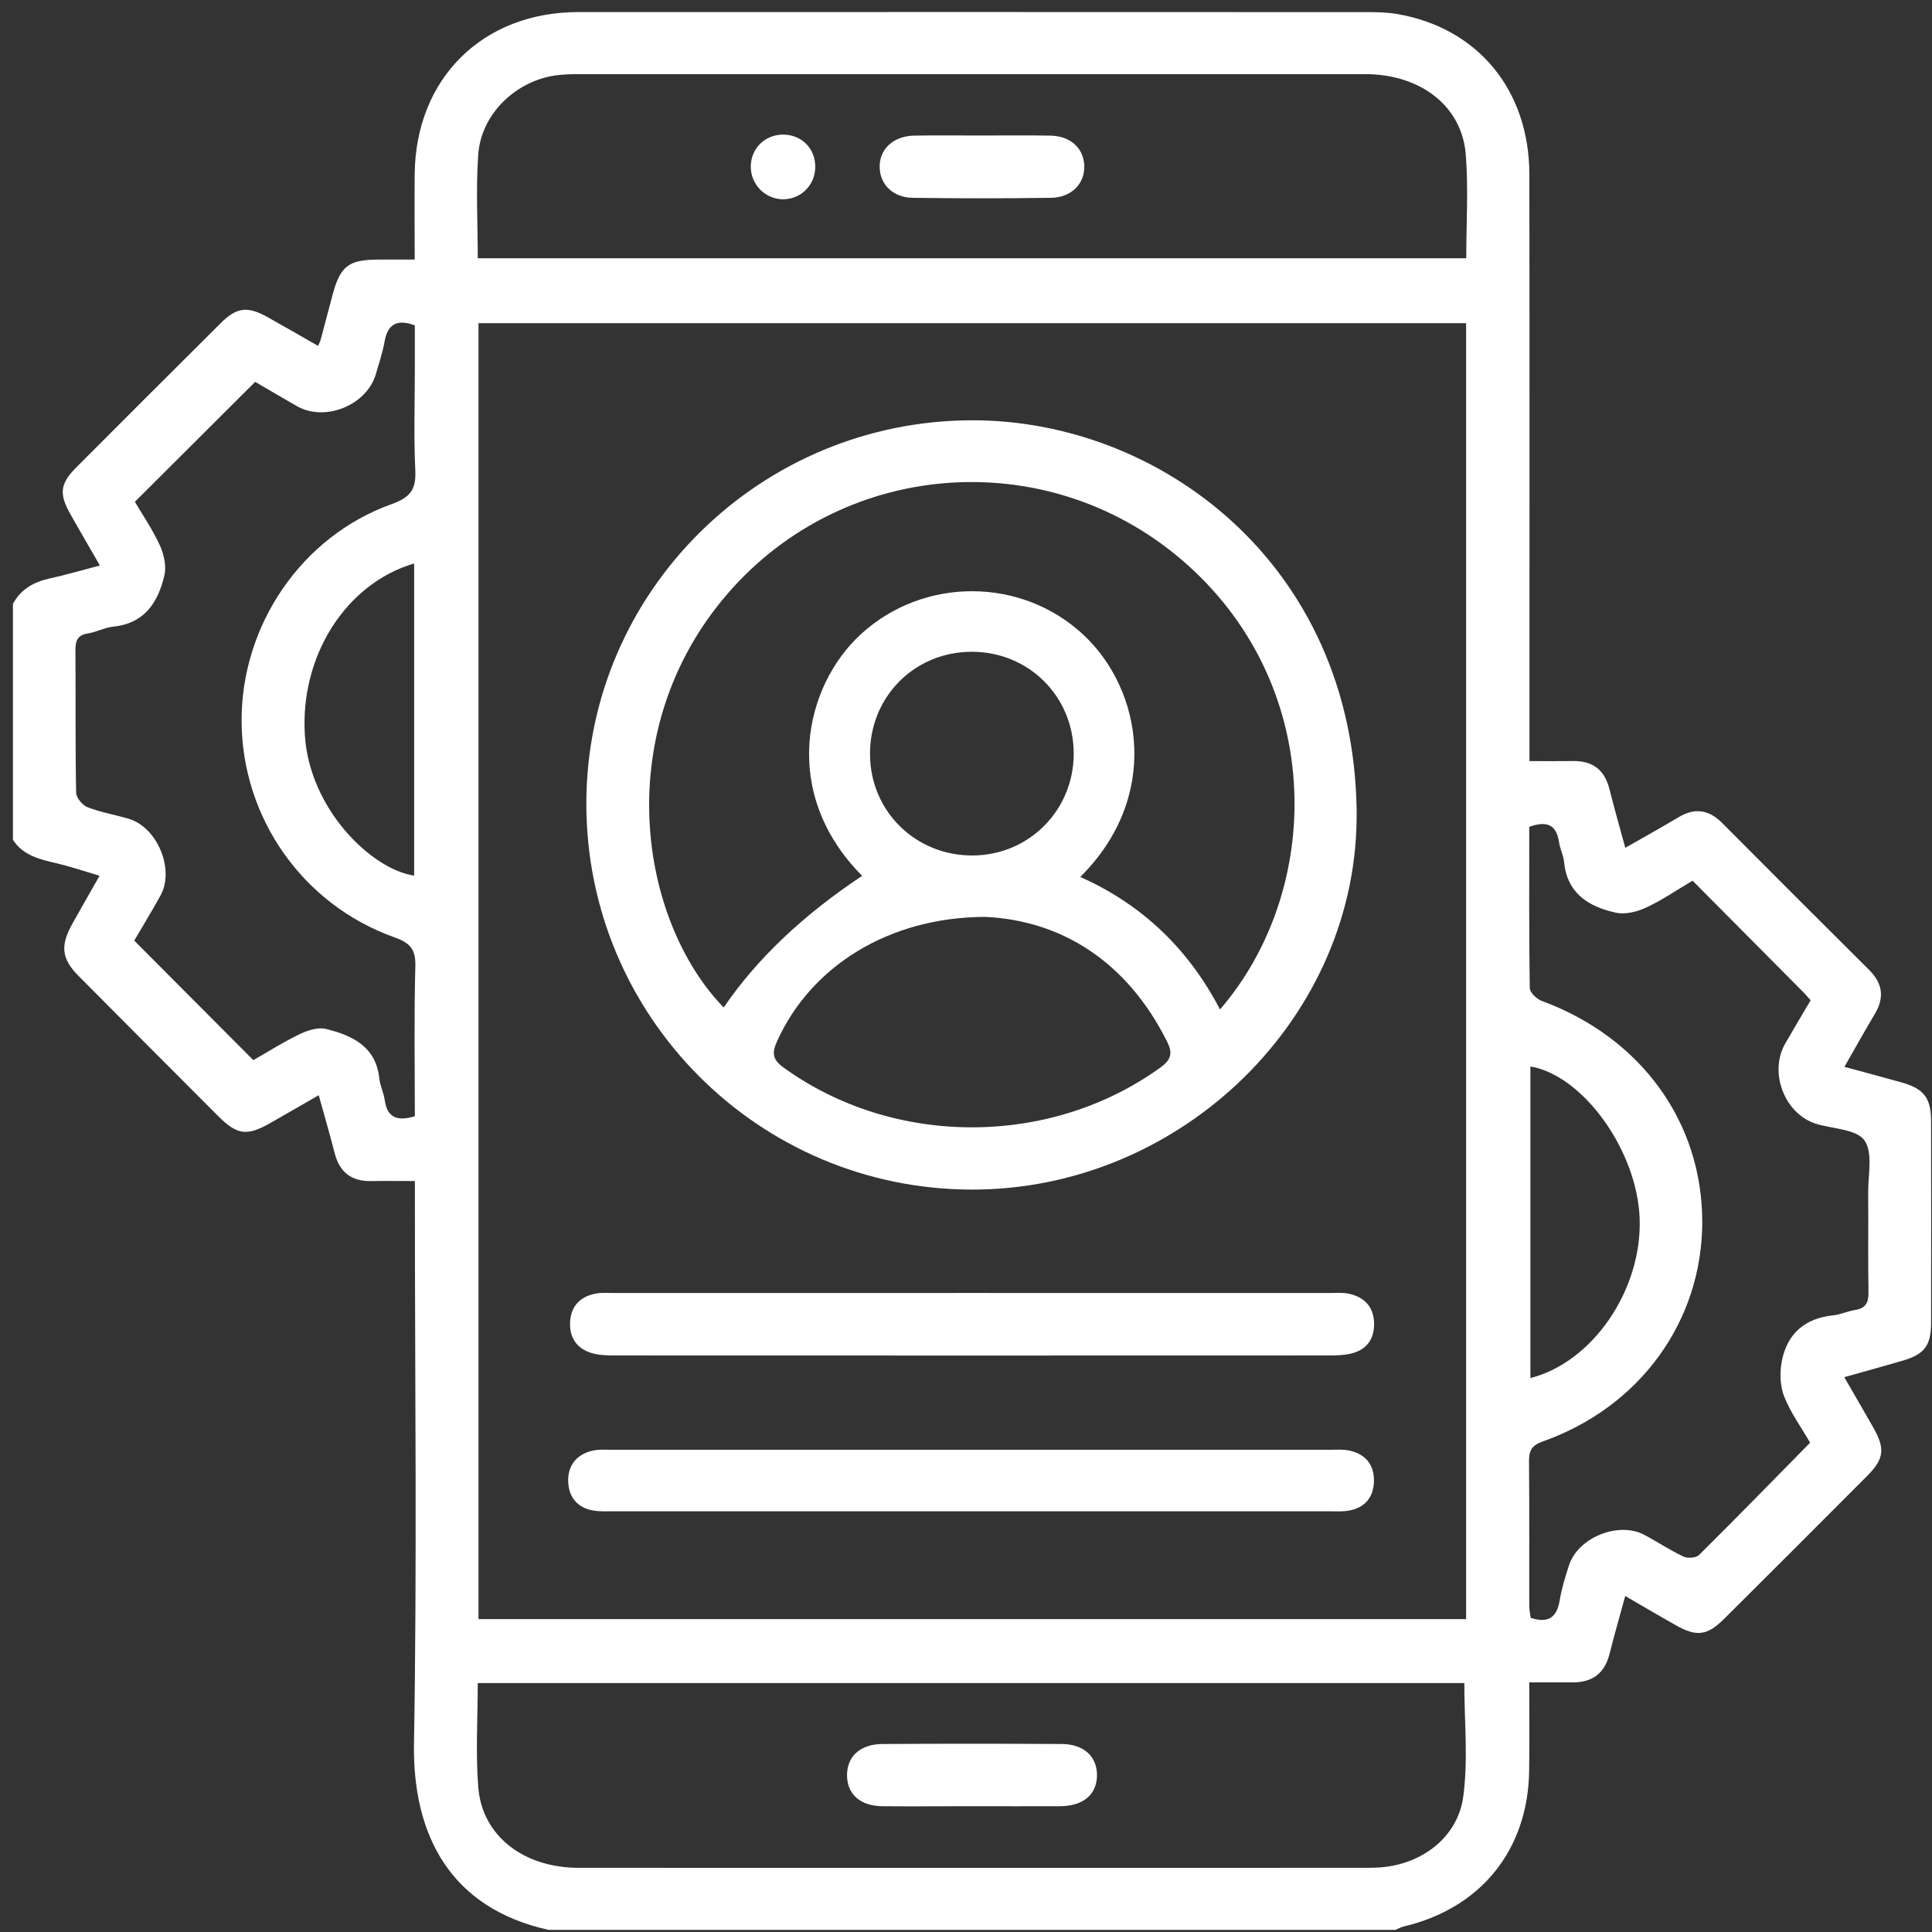 <svg width="96" height="96" viewBox="0 0 96 96" xmlns="http://www.w3.org/2000/svg">
<rect x="0" y="0" width="96" height="96" fill="#333333" stroke="none"/>
<g id="Group">
<path id="Vector" d="M94.475 53.782C93.562 53.523 92.642 53.282 91.648 53.011C92.177 52.083 92.659 51.223 93.164 50.373C93.647 49.562 93.545 48.861 92.876 48.195C90.434 45.768 88 43.334 85.571 40.892C84.907 40.223 84.206 40.126 83.395 40.614C82.547 41.121 81.682 41.598 80.76 42.128C80.481 41.101 80.21 40.156 79.971 39.204C79.73 38.252 79.136 37.799 78.159 37.816C77.483 37.826 76.806 37.819 75.998 37.819V36.673C75.998 27.336 76.008 18.002 75.993 8.666C75.986 4.456 73.412 1.366 69.392 0.692C68.907 0.61 68.405 0.602 67.91 0.602C54.849 0.597 41.79 0.595 28.729 0.6C23.977 0.602 20.648 3.907 20.606 8.656C20.593 10.021 20.606 11.383 20.606 12.898C19.992 12.898 19.418 12.895 18.843 12.898C17.302 12.9 16.906 13.206 16.508 14.715C16.317 15.434 16.128 16.152 15.937 16.868C15.914 16.956 15.867 17.038 15.805 17.187C14.959 16.704 14.134 16.227 13.298 15.759C12.301 15.203 11.767 15.262 10.974 16.05C8.577 18.435 6.185 20.824 3.798 23.216C2.987 24.029 2.925 24.532 3.49 25.536C3.959 26.369 4.444 27.195 4.964 28.099C4.086 28.328 3.291 28.564 2.478 28.741C1.682 28.915 1.038 29.271 0.643 30.007V41.733C1.162 42.528 2.005 42.705 2.851 42.906C3.532 43.065 4.196 43.294 4.947 43.515C4.467 44.361 4.024 45.134 3.589 45.912C2.987 46.991 3.059 47.645 3.902 48.493C6.217 50.825 8.537 53.153 10.859 55.475C11.782 56.397 12.274 56.457 13.405 55.818C14.186 55.375 14.959 54.925 15.837 54.421C16.118 55.43 16.389 56.362 16.63 57.302C16.874 58.252 17.468 58.705 18.443 58.687C19.119 58.675 19.795 58.685 20.616 58.685V59.826C20.616 68.752 20.725 77.681 20.571 86.605C20.492 91.177 22.364 94.81 27.262 95.896H69.335C69.476 95.837 69.611 95.76 69.755 95.725C73.589 94.817 75.928 91.921 75.983 87.985C76.003 86.562 75.988 85.14 75.988 83.596H78.166C79.131 83.596 79.733 83.141 79.974 82.191C80.208 81.261 80.474 80.339 80.757 79.305C81.627 79.809 82.443 80.292 83.271 80.757C84.305 81.341 84.827 81.279 85.673 80.438C88.05 78.076 90.419 75.707 92.781 73.335C93.624 72.487 93.679 71.985 93.082 70.933C92.627 70.127 92.157 69.329 91.64 68.431C92.652 68.146 93.592 67.887 94.527 67.616C95.611 67.303 95.951 66.868 95.954 65.756C95.962 62.404 95.962 59.055 95.954 55.706C95.951 54.55 95.599 54.097 94.477 53.782H94.475ZM19.45 25.054C14.982 26.652 11.988 31.068 12.005 35.827C12.02 40.636 15.046 44.96 19.614 46.581C20.38 46.855 20.661 47.173 20.638 48.008C20.571 50.482 20.613 52.959 20.613 55.465C19.703 55.743 19.238 55.505 19.117 54.664C19.064 54.299 18.888 53.951 18.848 53.585C18.677 51.994 17.503 51.452 16.203 51.129C15.807 51.029 15.285 51.198 14.89 51.387C14.084 51.773 13.326 52.258 12.587 52.678C10.601 50.684 8.656 48.732 6.67 46.738C7.08 46.036 7.552 45.271 7.982 44.485C8.686 43.192 7.813 41.106 6.401 40.686C5.717 40.484 5.006 40.365 4.345 40.109C4.094 40.009 3.785 39.636 3.783 39.385C3.738 37.028 3.765 34.671 3.748 32.314C3.746 31.844 3.848 31.553 4.372 31.474C4.797 31.407 5.2 31.18 5.625 31.138C7.184 30.981 7.858 29.925 8.169 28.589C8.276 28.129 8.147 27.543 7.943 27.098C7.587 26.317 7.09 25.596 6.702 24.934C8.691 22.953 10.638 21.011 12.679 18.974C13.271 19.317 14.009 19.758 14.758 20.183C16.15 20.976 18.219 20.138 18.674 18.596C18.831 18.062 19.007 17.53 19.107 16.983C19.258 16.135 19.689 15.829 20.613 16.165V18.34C20.613 20.016 20.556 21.692 20.636 23.363C20.683 24.32 20.395 24.715 19.45 25.054ZM20.579 27.998V43.51C18.453 43.194 15.395 40.211 15.151 36.563C14.887 32.632 17.16 29.005 20.579 27.998ZM72.709 89.27C72.433 91.306 70.647 92.637 68.581 92.791C68.335 92.808 68.086 92.811 67.838 92.811C54.811 92.813 41.785 92.816 28.759 92.811C26.019 92.811 23.963 91.229 23.766 88.82C23.629 87.132 23.739 85.421 23.739 83.629H72.761C72.761 85.531 72.957 87.43 72.709 89.27ZM72.85 80.453H23.776V16.058H72.85V80.453ZM72.858 12.833H23.739C23.739 11.073 23.642 9.367 23.764 7.674C23.91 5.63 25.691 3.957 27.737 3.73C28.075 3.695 28.416 3.683 28.756 3.683C41.783 3.681 54.811 3.681 67.838 3.683C70.58 3.686 72.639 5.264 72.833 7.671C72.967 9.359 72.858 11.07 72.858 12.833ZM92.844 64.205C92.853 64.729 92.704 65.013 92.167 65.095C91.802 65.152 91.454 65.321 91.088 65.358C89.678 65.505 88.798 66.276 88.537 67.638C88.428 68.2 88.448 68.867 88.654 69.389C88.982 70.212 89.519 70.953 89.944 71.686C88.082 73.578 86.267 75.441 84.42 77.271C84.27 77.415 83.853 77.442 83.646 77.345C82.975 77.027 82.356 76.609 81.697 76.261C80.409 75.582 78.392 76.41 77.957 77.795C77.781 78.355 77.597 78.922 77.505 79.499C77.368 80.356 76.95 80.68 76.058 80.389C76.035 80.205 75.991 79.998 75.988 79.79C75.983 77.403 75.998 75.016 75.976 72.629C75.971 72.099 76.093 71.826 76.654 71.627C81.496 69.918 84.581 65.644 84.584 60.721C84.586 55.743 81.528 51.546 76.607 49.734C76.356 49.642 76.018 49.319 76.013 49.097C75.973 46.434 75.988 43.771 75.988 41.084C76.809 40.793 77.331 40.922 77.468 41.847C77.515 42.182 77.686 42.501 77.719 42.837C77.873 44.403 78.95 45.057 80.29 45.35C80.752 45.452 81.334 45.31 81.779 45.104C82.56 44.746 83.278 44.249 84.104 43.761C85.986 45.656 87.801 47.481 89.611 49.306C89.721 49.416 89.818 49.535 89.969 49.704C89.549 50.417 89.124 51.129 88.709 51.85C87.876 53.297 88.684 55.373 90.263 55.848C91.086 56.096 92.247 56.109 92.642 56.663C93.075 57.273 92.821 58.384 92.829 59.274C92.844 60.918 92.814 62.561 92.844 64.205ZM76.045 68.474V52.991C78.666 53.436 81.349 57.173 81.473 60.537C81.603 64.075 79.151 67.688 76.045 68.474Z" fill="white"/>
<path id="Vector_2" d="M48.267 59.11C58.703 59.137 67.572 50.52 67.41 40.221C67.216 27.993 57.629 20.901 48.364 20.884C37.777 20.867 29.157 29.385 29.135 39.898C29.115 50.485 37.678 59.085 48.267 59.11ZM57.664 53.041C52.176 57.012 44.394 57.007 38.921 53.036C38.357 52.626 38.364 52.29 38.615 51.733C40.279 48.048 44.118 45.577 48.944 45.559C52.708 45.731 55.98 47.74 57.989 51.75C58.275 52.32 58.211 52.645 57.664 53.041ZM43.23 37.486C43.213 34.634 45.428 32.396 48.272 32.386C51.117 32.379 53.355 34.609 53.352 37.453C53.35 40.253 51.144 42.483 48.355 42.508C45.505 42.533 43.245 40.32 43.23 37.486ZM36.156 29.497C42.022 22.712 52.323 22.043 59.046 28.105C65.911 34.296 65.692 44.284 60.622 50.159C59.059 47.163 56.766 44.95 53.678 43.575C57.676 39.607 56.773 34.306 53.854 31.561C50.774 28.666 45.905 28.652 42.785 31.506C39.953 34.097 38.757 39.41 42.84 43.52C39.891 45.478 37.597 47.658 35.96 50.062C31.74 45.711 30.276 36.3 36.156 29.497Z" fill="white"/>
<path id="Vector_3" d="M29.383 67.228C29.759 67.345 30.179 67.352 30.579 67.352C42.4 67.357 54.218 67.357 66.038 67.352C66.408 67.352 66.789 67.343 67.144 67.255C67.91 67.072 68.29 66.534 68.278 65.764C68.263 64.938 67.796 64.441 67 64.279C66.702 64.22 66.383 64.249 66.073 64.249C60.148 64.247 54.222 64.247 48.297 64.247C42.372 64.247 36.447 64.247 30.52 64.249C30.211 64.249 29.893 64.22 29.592 64.279C28.839 64.426 28.376 64.888 28.329 65.672C28.282 66.445 28.647 67.002 29.383 67.228Z" fill="white"/>
<path id="Vector_4" d="M29.467 75.055C29.798 75.115 30.146 75.095 30.487 75.095C36.409 75.098 42.332 75.095 48.254 75.095C54.177 75.095 60.1 75.098 66.022 75.095C66.363 75.095 66.711 75.12 67.044 75.058C67.812 74.914 68.238 74.416 68.27 73.641C68.302 72.825 67.89 72.278 67.094 72.087C66.768 72.01 66.415 72.039 66.075 72.039C54.197 72.037 42.322 72.037 30.444 72.039C30.104 72.039 29.751 72.01 29.425 72.087C28.629 72.276 28.202 72.84 28.234 73.638C28.264 74.389 28.689 74.919 29.467 75.055Z" fill="white"/>
<path id="Vector_5" d="M52.748 86.659C49.777 86.64 46.808 86.64 43.839 86.659C42.715 86.669 42.062 87.306 42.089 88.263C42.116 89.176 42.77 89.743 43.849 89.75C45.334 89.763 46.818 89.75 48.302 89.75C49.787 89.75 51.212 89.757 52.663 89.75C53.812 89.743 54.484 89.188 54.508 88.251C54.531 87.299 53.872 86.664 52.748 86.657V86.659Z" fill="white"/>
<path id="Vector_6" d="M52.196 6.739C51.052 6.719 49.908 6.734 48.765 6.734C47.621 6.734 46.537 6.721 45.425 6.739C44.396 6.756 43.702 7.403 43.71 8.293C43.715 9.156 44.366 9.817 45.353 9.829C47.641 9.862 49.928 9.862 52.216 9.829C53.245 9.817 53.912 9.121 53.877 8.226C53.842 7.355 53.188 6.759 52.196 6.739Z" fill="white"/>
<path id="Vector_7" d="M38.959 6.689C38.051 6.669 37.345 7.323 37.307 8.218C37.27 9.131 38.001 9.899 38.911 9.902C39.794 9.904 40.498 9.203 40.51 8.31C40.522 7.403 39.861 6.712 38.959 6.689Z" fill="white"/>
</g>
</svg>
